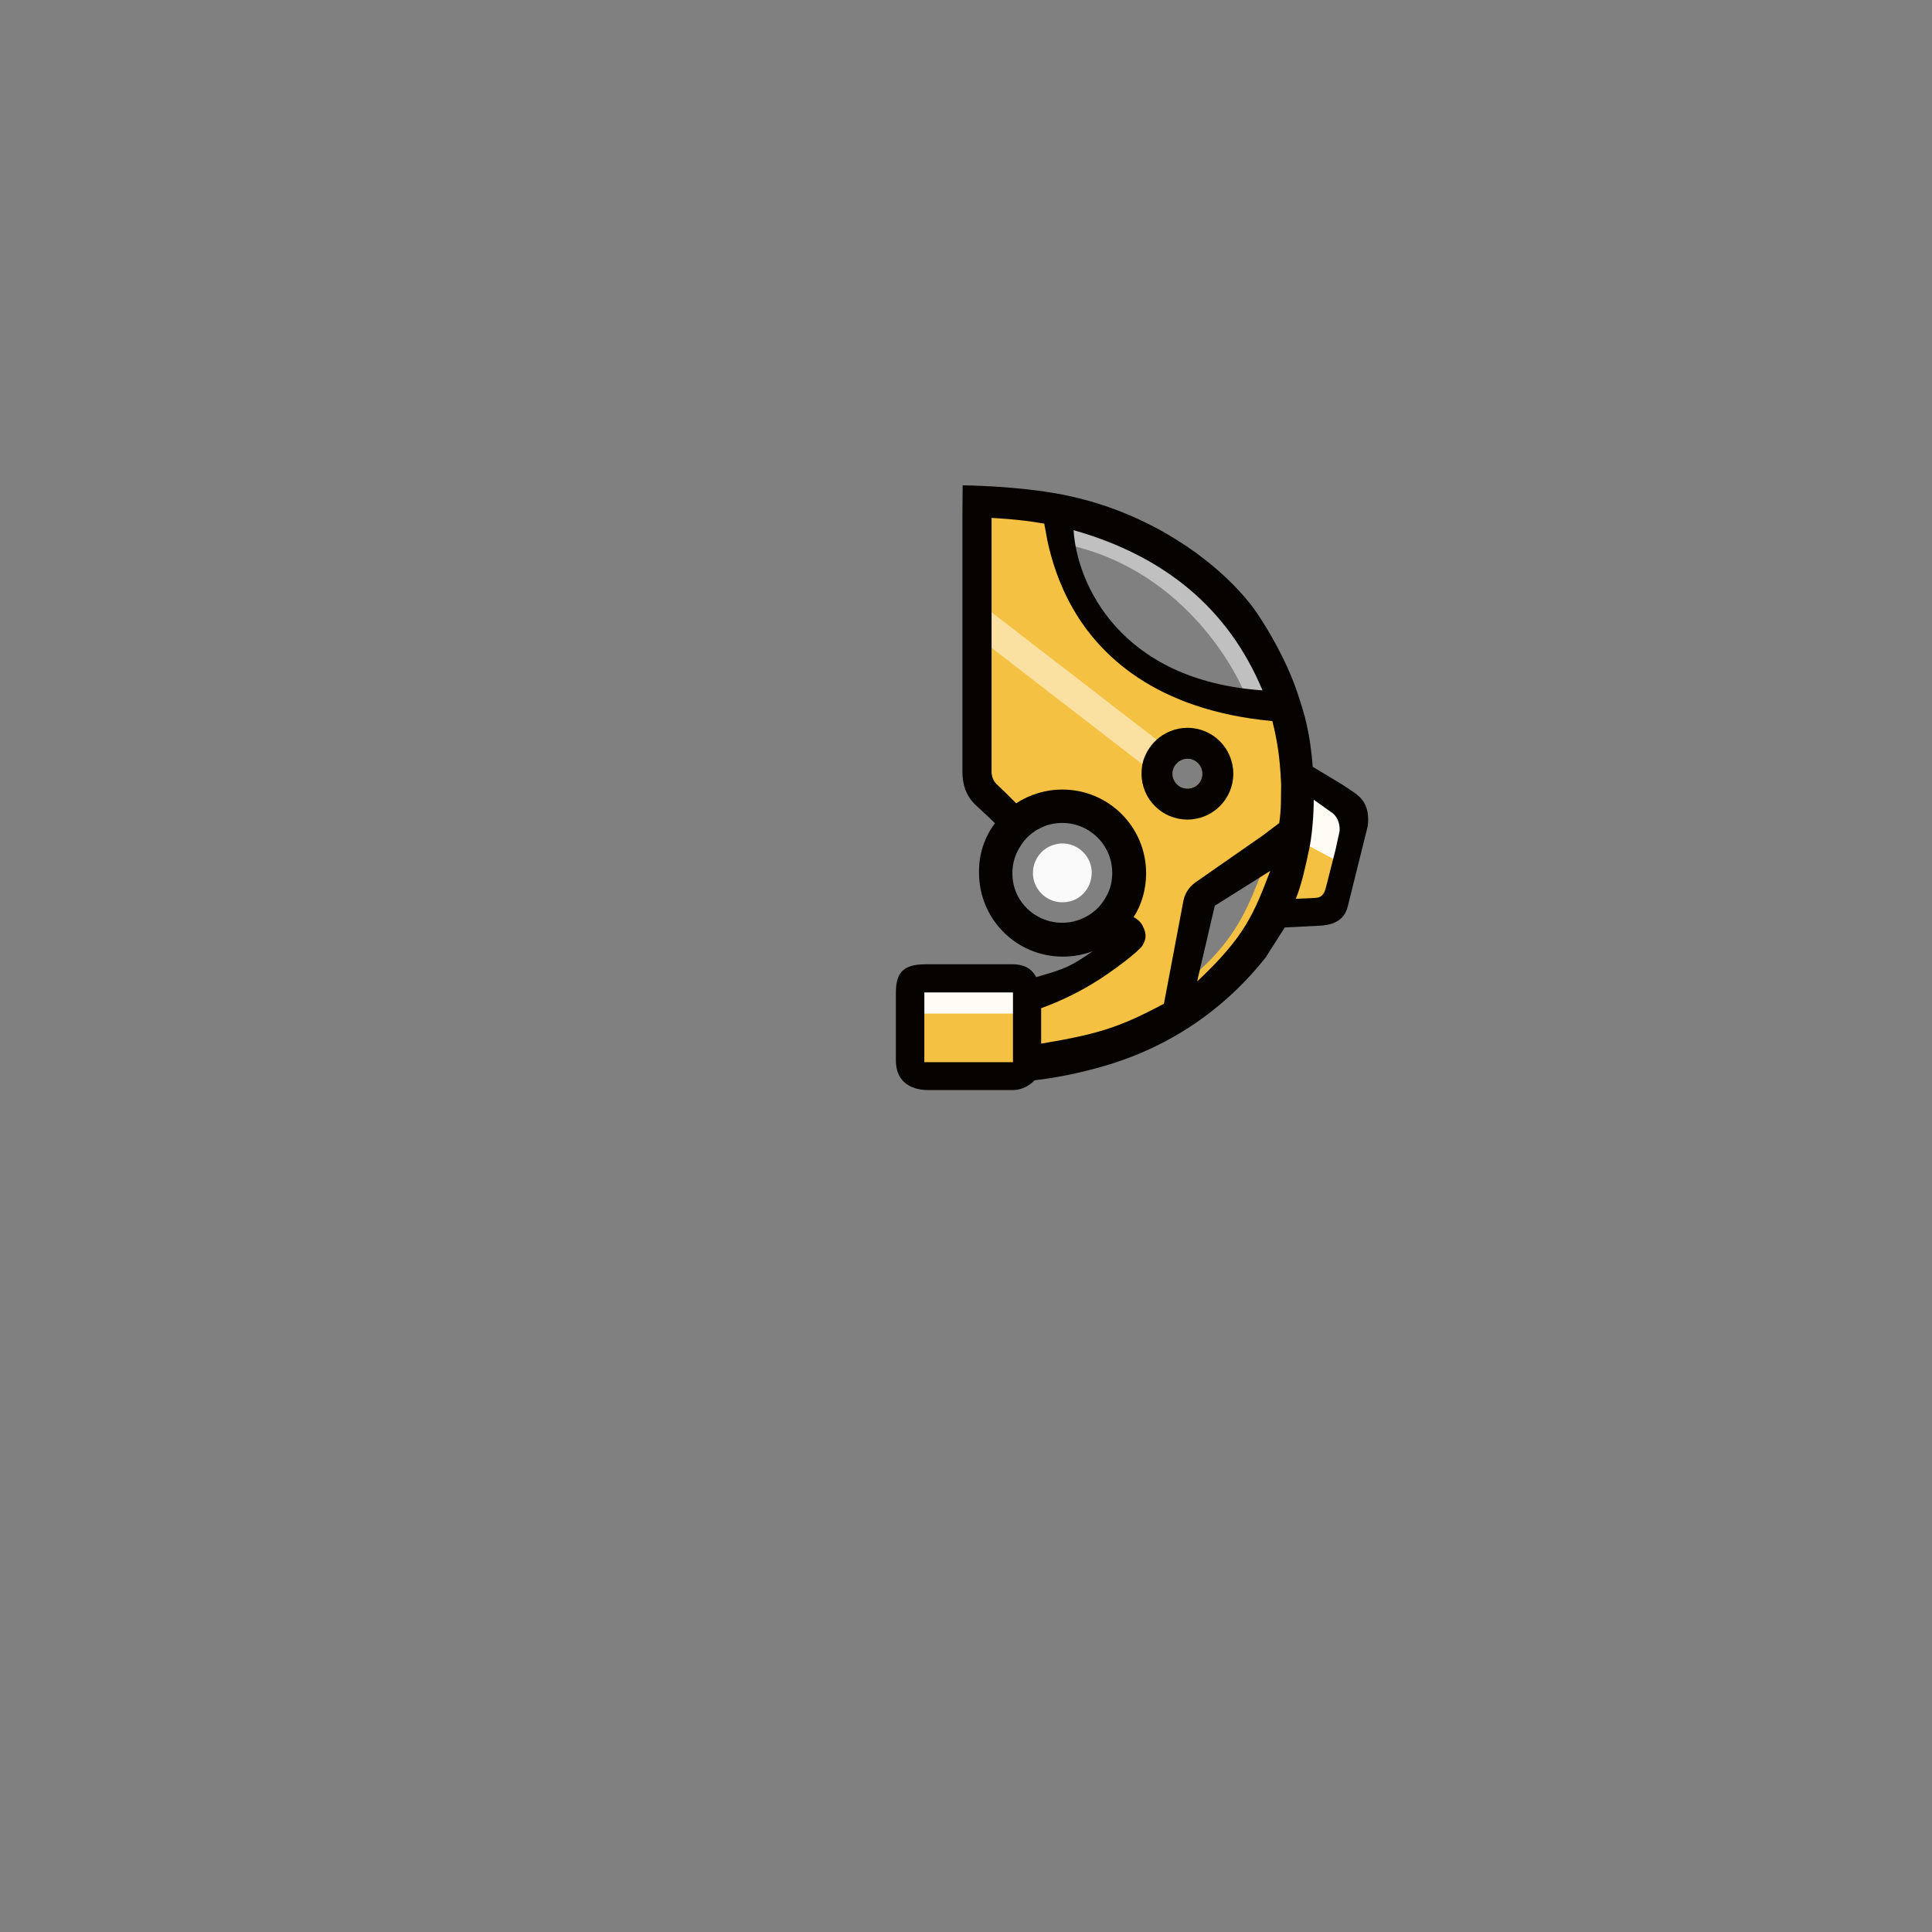 <?xml version="1.0" encoding="UTF-8"?>
<svg id="_53ec031ef39ae48059403166f8bc1c197d9ec8b" data-name="053ec031ef39ae48059403166f8bc1c197d9ec8b" xmlns="http://www.w3.org/2000/svg" viewBox="0 0 480 480">
  <rect x="0" y="0" width="480" height="480" fill="#808080" stroke="none"/>
  <g>
    <path d="M267.75,135.93c29.52,7.81,40.94,35.1,40.94,35.1,.7,1.2,.52,.43,1.22,1.63,.1,.2,2.34,.23,2.44,.43,11.8,.4,5.47-6.77-3.03-16.47l-.1-.1c-6.1-7-14.9-14.6-22.2-20-3.2-2.3-6.2-4.2-8.5-5.4-5-2.5-10.2-4.2-15-5.4-.1,0-.2,0-.3-.1-9.7-2.3-17.5-2.4-17.5-2.4l-4.8,4.3-1.3,4.8h0s2.3-.4,6.1-.4c3.5,0,8.4,.3,13.9,1.6h0c1.7,.4,3.4,.8,5.2,1.4" fill="#fff" isolation="isolate" opacity=".5" />
    <path d="M295.41,250.4c5.74-4.3,10.84-9.35,15.12-15,.3-2.57,1.9-4.97,5.13-5.8,3.53-.9,7.08-1.26,10.67-1.59,.58-.56,1.27-1.02,2.08-1.34,1.68-4.08,3.01-8.39,4.33-12.53,1.27-3.97,2.3-7.94,2.81-12.02-3.08-2.34-5.91-5.05-8.23-8.07h0v.02c-.97-1.26-1.55-2.65-1.72-4.05-2.84-.38-5.6-2.41-6.01-5.33-.44-3.06-1.8-5.83-2.37-8.84-.08-.44-.14-.89-.19-1.34-11.77,4.66-23.78-1.4-33.54-8.07-4.9-3.35-9.85-6.75-13.26-11.68-4.44-6.41-6.75-12.81-8.56-20.35-.28-1.17-.06-2.16,.44-2.93v-3.32c-5.64-1.56-11.73-3.04-17.37-2.78,.24,14.54,.87,29.08,.52,43.63-.04,1.76-.62,3.15-1.5,4.2,.26,.74,.41,1.57,.41,2.49-.01,5.55-.11,11.1-.05,16.65,0,.51-.03,1.17-.09,1.9,.79,.84,1.55,1.71,2.23,2.63,2.66,1,5.24,2.3,7.74,3.64,.82-.17,1.67-.27,2.52-.32,.77-.29,1.64-.46,2.61-.46,.45,0,.86,.04,1.26,.11,.74-.26,1.56-.42,2.47-.42,1.73,0,3.11,.52,4.15,1.35,.3,.11,.6,.23,.87,.38,1.82,.08,3.24,.73,4.25,1.73,2.24,.5,3.71,1.99,4.41,3.83,.03,.04,.07,.07,.1,.11,1.18,.77,2.01,1.89,2.46,3.18,1.23,1.29,1.82,3.08,1.82,4.9,.86,1.7,1.01,3.8,.45,5.69,.45,1.5,.43,3.18-.06,4.7,.51,2.11,.14,4.5-1.12,6.31-.46,2.77-2.36,5.3-5.63,5.8-.11,.09-.22,.18-.33,.26-.79,2.71-3.02,4.97-6.64,4.97h-.29c-.5,.26-1.02,.48-1.62,.61-.9,2.51-3.07,4.53-6.49,4.53-2.53,0-4.31-1.1-5.38-2.67-1.13,.25-2.35,.27-3.57,.05-3-.54-6.17,.41-9.29-.19-2.4-.46-4.33-1.13-6.8-.85-2.87,.33-5.64,.96-8.41,1.21,.06,7.22,1.01,12.04,.56,19.27,4.63,.23,7.69,3.52,12.46,3.54,3.34,.01,6.67-.71,9.99-1,1.38-.12,2.74-.14,4.11-.11,.59-1.51,1.66-2.82,3.18-3.59,1.1-1.54,1.61-1.02,3.97-1.12,1.07-.78,1.5-1,3.16-1l2.41,.25c1.12-.96,1.8-1.01,3.67-1.01,.91,0,2.44-.25,3.16,0,1.1-1.27,2.97-1.66,5.06-1.77,1.09-1.98,3.23-2.28,6.14-2.28m11.41-60.59c-2,0-3.7-1.6-3.7-3.7s1.7-3.7,3.7-3.7,3.7,1.6,3.7,3.7-1.7,3.7-3.7,3.7Zm18.7,20.2h0c-3.5,8.7-6.26,17.42-18.69,27.5l4.57-19.67,14.02-8.03h.1v.2h0Z" fill="#f5c142" />
    <rect x="261.28" y="143.2" width="7" height="55.1" transform="translate(-32.15 276.1) rotate(-52.35)" fill="#fff" isolation="isolate" opacity=".5" />
    <path d="M283.81,189.92c-.1,.7-.2,1.5-.2,2.3,0,6.3,5.1,11.4,11.4,11.4s11.4-5.1,11.4-11.4c0-6.3-5.1-11.4-11.4-11.4-3,0-5.7,1.2-7.7,3-1.7,1.6-3,3.7-3.5,6.1h0Zm7.5,2.3c0-2,1.7-3.7,3.7-3.7s3.7,1.6,3.7,3.7-1.6,3.7-3.7,3.7-3.7-1.7-3.7-3.7Z" fill="#050200" />
    <rect x="226.25" y="243.92" width="27.8" height="7.9" fill="#fff" isolation="isolate" opacity=".95" />
    <path d="M256.62,216.86h0c0,4.03,3.28,7.31,7.31,7.31,1.18,0,2.35-.25,3.36-.76,1.93-1.01,3.36-2.86,3.78-5.04,.08-.5,.17-1.01,.17-1.51,0-4.03-3.28-7.31-7.31-7.31-.59,0-1.18,.08-1.76,.25-2.18,.5-3.95,2.02-4.87,4.03-.42,.84-.67,1.93-.67,3.02h0Z" fill="#fff" isolation="isolate" opacity=".95" />
    <polygon points="332.36 213.99 323.07 209.03 325.51 193.81 335.46 199.86 332.36 213.99" fill="#fff" isolation="isolate" opacity=".95" />
    <path d="M314.58,237.67c1.54-2.42,3.08-4.83,4.62-7.25l7.32-.36c2.5-.1,7.21-.11,8.34-4.9l4.97-20c.57-5.31-1.78-7.19-3.88-8.59l-2.4-1.6-7.4-4.46c-.69-8.45-1.87-12.61-3.87-18.55-2.78-8.27-7.61-16.11-9.82-19.4-6.73-10.02-24.06-24.91-48.5-29.68-11.35-2.21-24.79-2.3-24.79-2.3,0,0-.04,4.83-.06,7.09v64.08c0,3,.82,5.79,3.02,7.99,1.1,1.1,3.21,2.93,5.01,4.73l.06,.06c-2.57,3.39-4.06,7.67-3.96,12.34,0,11.5,9.3,20.8,20.8,20.8,2.65,0,5.19-.48,7.46-1.35-5.42,3.7-6.48,4.3-14.06,6.44-1.17-2.23-3.2-3.19-5.87-3.19h-21c-5.5-.08-7.99,1.41-7.99,7v16.7c-.09,6.3,4.79,7.55,7.99,7.55h21.11c2.07,0,4.05-1.02,5.35-2.43,2.69-.31,6.4-.84,10.75-1.85,5.15-1.2,14.8-3.51,25.44-9.91,10.03-6.04,16.94-13.3,21.38-18.94Zm10.67-14.5l-3.31,.13c1.38-3.43,2.25-7.23,3.36-12.55,1.1-5.32,1.1-12.06,1.1-12.06l4.75,3.38c1.95,1.69,1.69,4.23,1.64,4.54,0-.05,.02-.13,.06-.29,.31-1.39,.15-.61-.06,.32l-.34,1.53-.68,3.1-2.37,9.29c-.38,1.51-1.06,2.49-2.61,2.52l-1.54,.09h0Zm-73.72-6.31c0-2.4,.7-4.6,1.9-6.5,1.2-2,3-3.7,5.2-4.7,1.6-.8,3.4-1.2,5.3-1.2,6.8,0,12.4,5.5,12.4,12.4,0,1.7-.3,3.4-1,4.9-1,2.2-2.5,4.1-4.5,5.4s-4.3,2.1-6.9,2.1c-6.9,0-12.5-5.5-12.4-12.4Zm62.14-45.34c-2.2-.2,2,.4,0,0-35.63-2.47-46.15-26.72-46.94-39.8h0c22.48,6.38,38.37,19.31,46.94,39.8Zm-16.25,72.34l4.39-18.83,13.79-8.67c-4.03,10.4-6.07,16.13-18.18,27.49Zm-13.55-13.89c-.68-1.25-1.72-1.86-2.2-2.1l-.02-.02c2-3.09,3.1-6.89,3.1-10.89,0-11.5-9.3-20.8-20.8-20.8-4.25,0-8.2,1.27-11.48,3.42l-.02-.02c-1.9-1.9-3.5-3.5-4.7-4.6-.9-.8-1.4-2-1.4-3.2v-63.08s6.78,.27,13.1,1.42l.8,4.36c1,4.6,2.8,10.6,6.3,16.7,6.5,11.4,20.36,25.29,49.56,27.99,1.2,4.7,1.86,9.02,2.13,14.68l.06,1.25c-.1,3.5,.09,5.36-.47,9.4l-4.09,3.09-16.8,11.7c-1.5,1.1-2.5,2.6-2.9,4.4h0l-4.86,25.7c-10.86,5.8-16.23,7.54-30.51,9.92v-8.81c3.69-1.33,8.1-3.26,12.81-6.11,5.24-3.17,11.63-8.17,12.38-9.49s1.24-2.62,0-4.9Zm-54.22,16.59s-.1,0,0,0h21.92s.1,0,.1,.1v17.24h-22.02" fill="#050200" />
  </g>
</svg>